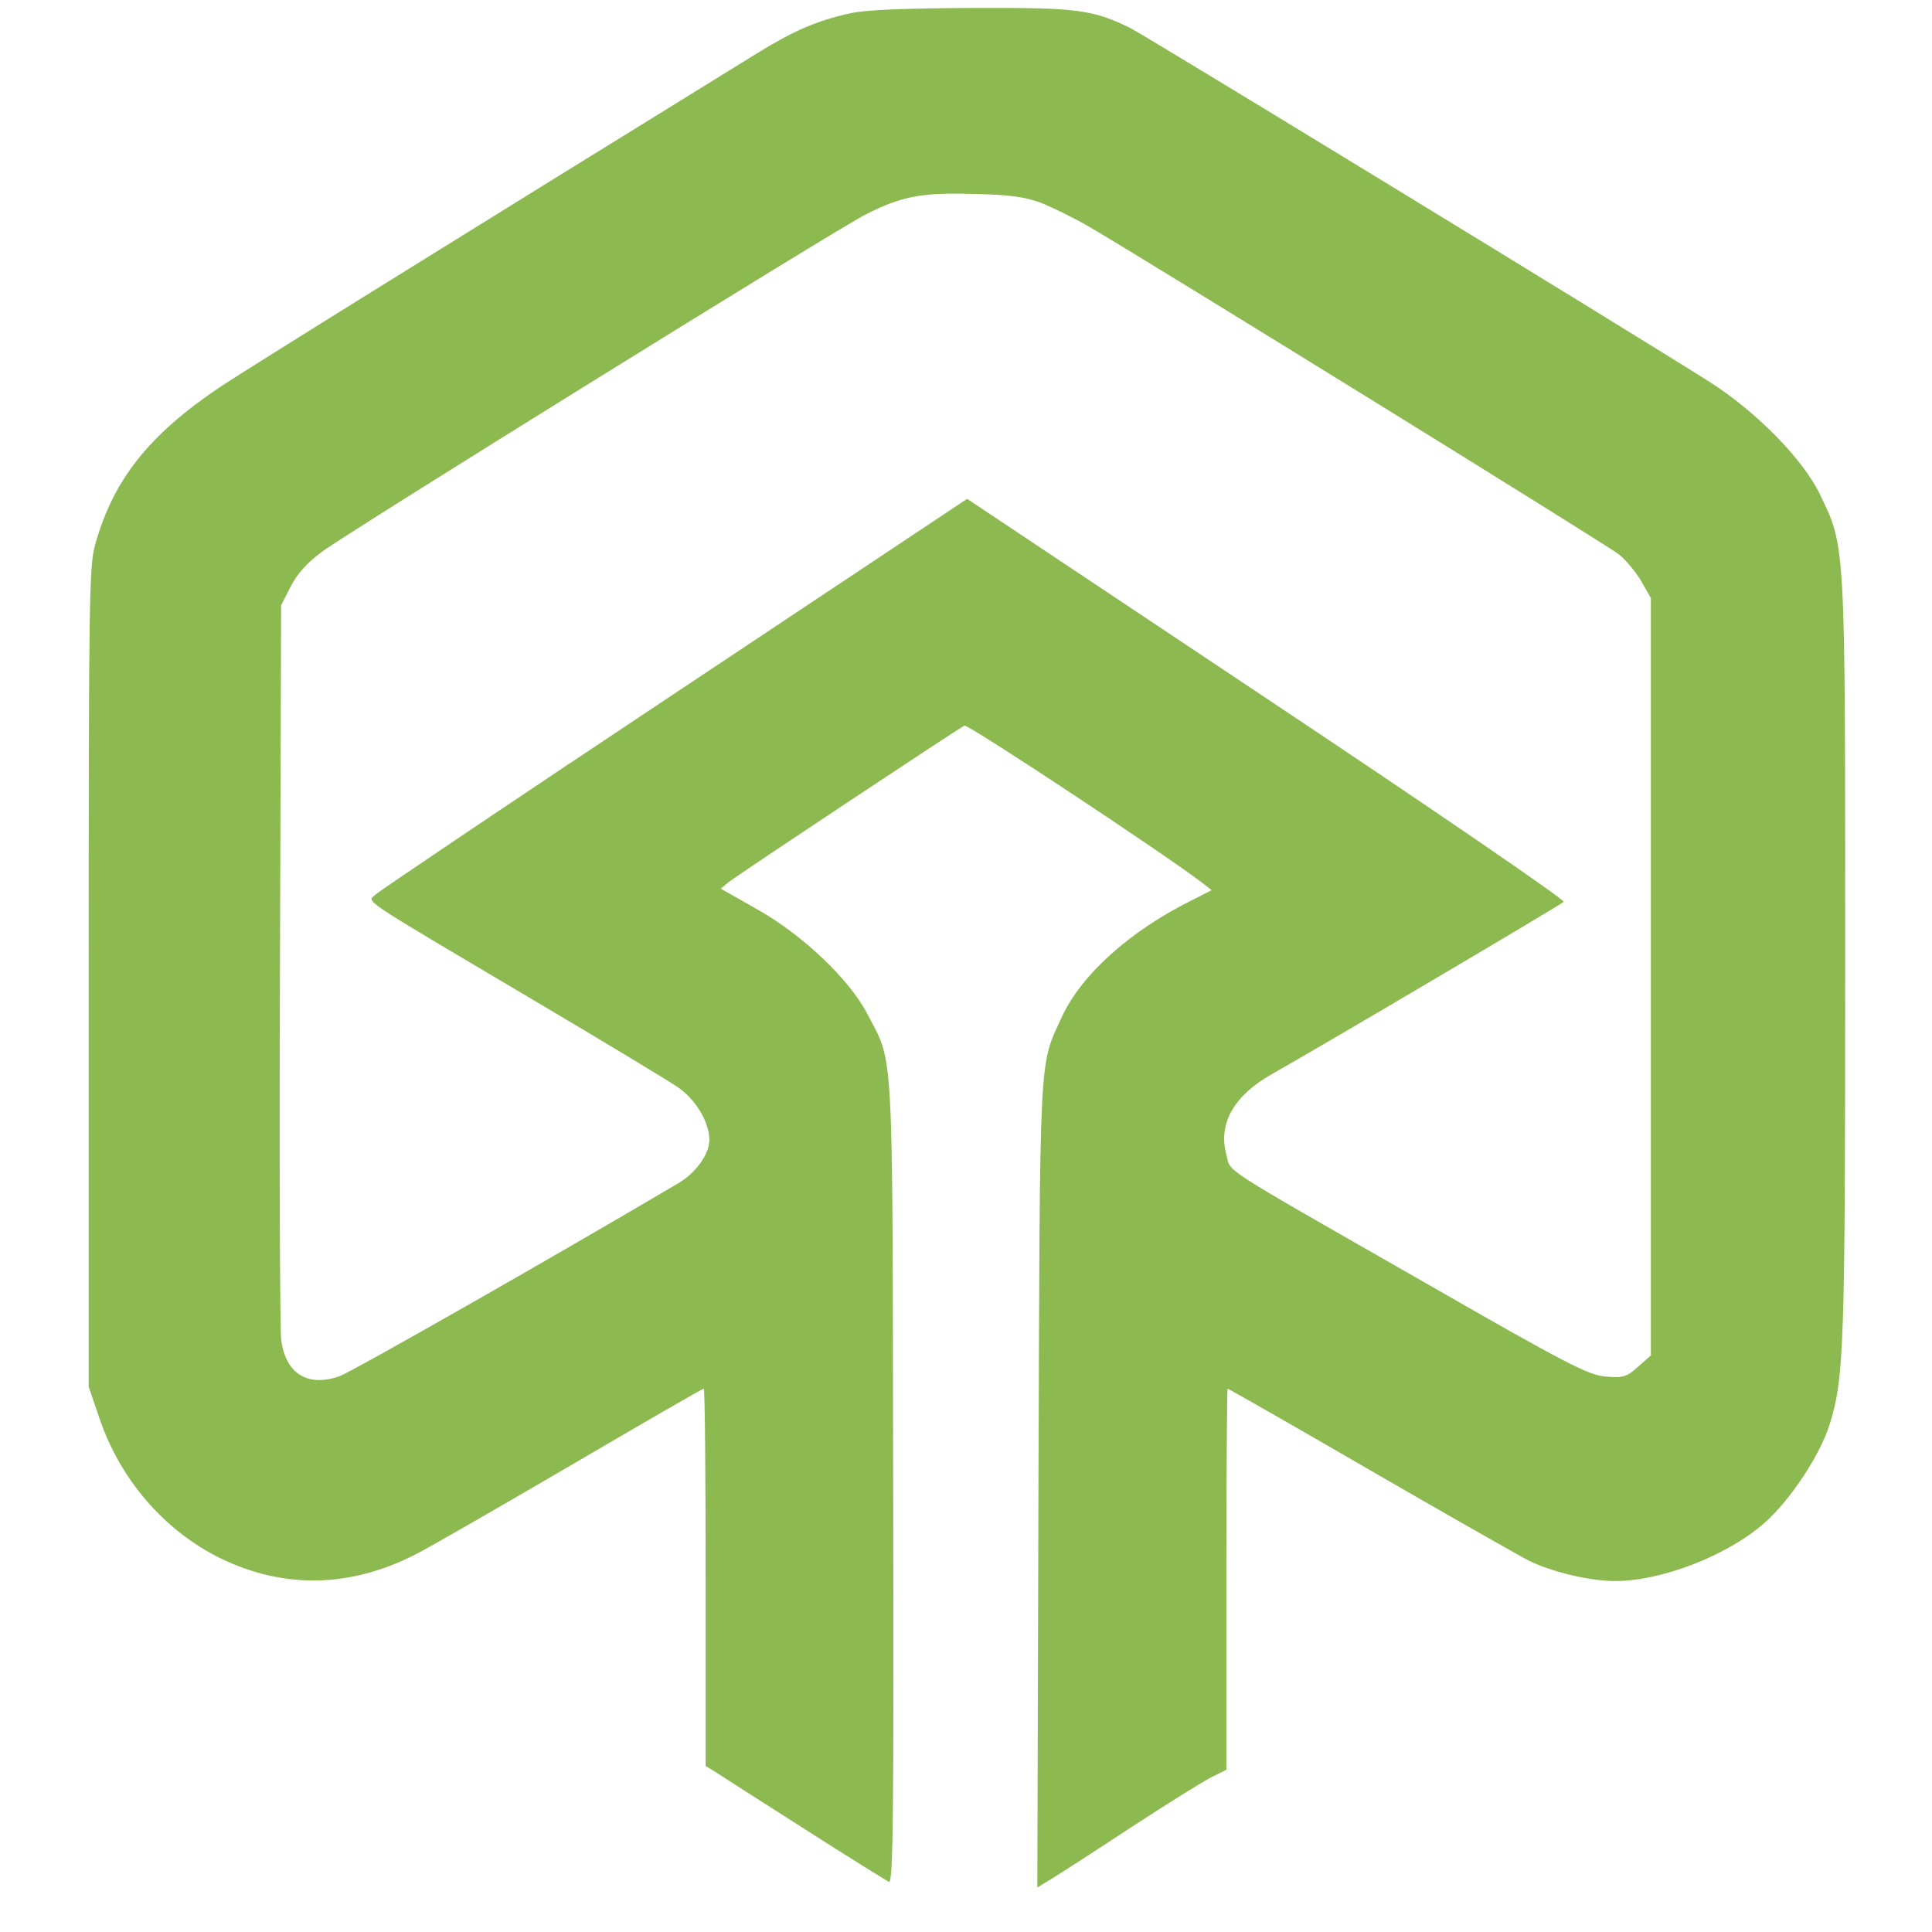 <?xml version="1.0" standalone="no"?>
<!DOCTYPE svg PUBLIC "-//W3C//DTD SVG 20010904//EN"
 "http://www.w3.org/TR/2001/REC-SVG-20010904/DTD/svg10.dtd">
<svg version="1.0" xmlns="http://www.w3.org/2000/svg"
 width="512pt" height="512pt" viewBox="0 0 512 512"
 preserveAspectRatio="xMidYMid meet">

<g transform="translate(0,512) scale(0.1,-0.1)"
fill="rgb(140, 186, 81)" stroke="none">
<path d="M2254 5085 c-90 -20 -150 -46 -249 -107 -831 -513 -1331 -824 -1421
-883 -189 -127 -284 -246 -332 -419 -16 -56 -17 -155 -17 -1146 l0 -1085 28
-82 c55 -164 173 -300 322 -373 167 -81 342 -78 515 10 25 12 206 116 403 231
196 115 359 209 362 209 3 0 5 -225 5 -500 l0 -500 23 -14 c12 -8 118 -76 236
-151 117 -75 220 -139 227 -142 11 -4 13 180 11 1059 -2 1180 2 1106 -69 1242
-49 93 -172 209 -291 276 l-97 55 22 18 c33 25 610 408 624 414 10 4 536 -344
632 -418 l23 -18 -53 -27 c-165 -82 -293 -198 -344 -309 -61 -134 -58 -69 -62
-1239 l-3 -1068 38 23 c21 13 116 74 210 136 95 62 191 122 213 133 l40 20 0
505 c0 278 2 505 3 505 2 0 171 -96 374 -214 204 -118 394 -226 423 -241 59
-30 163 -55 230 -55 124 0 299 68 397 155 68 60 147 180 172 261 38 123 41
200 41 1232 0 1116 1 1090 -67 1232 -45 93 -168 219 -294 299 -231 146 -1489
914 -1534 937 -101 49 -140 54 -420 53 -176 -1 -280 -5 -321 -14z m506 -503
c30 -12 89 -41 130 -65 157 -92 1367 -840 1400 -866 19 -15 46 -48 60 -72 l25
-44 0 -1003 0 -1004 -34 -30 c-30 -27 -39 -30 -86 -26 -46 4 -101 32 -486 253
-549 314 -506 286 -519 335 -22 82 19 155 118 212 135 76 768 450 776 458 4 5
-349 247 -786 538 l-795 530 -774 -515 c-426 -283 -782 -523 -793 -533 -23
-22 -57 1 412 -277 188 -111 363 -217 388 -234 48 -33 83 -92 84 -139 0 -38
-35 -88 -83 -116 -335 -198 -862 -498 -897 -511 -85 -30 -144 7 -155 98 -3 30
-5 479 -3 999 l3 946 25 49 c18 35 44 64 85 94 75 55 1359 852 1438 892 96 49
148 59 287 55 98 -2 137 -8 180 -24z"/>
</g>
</svg>
